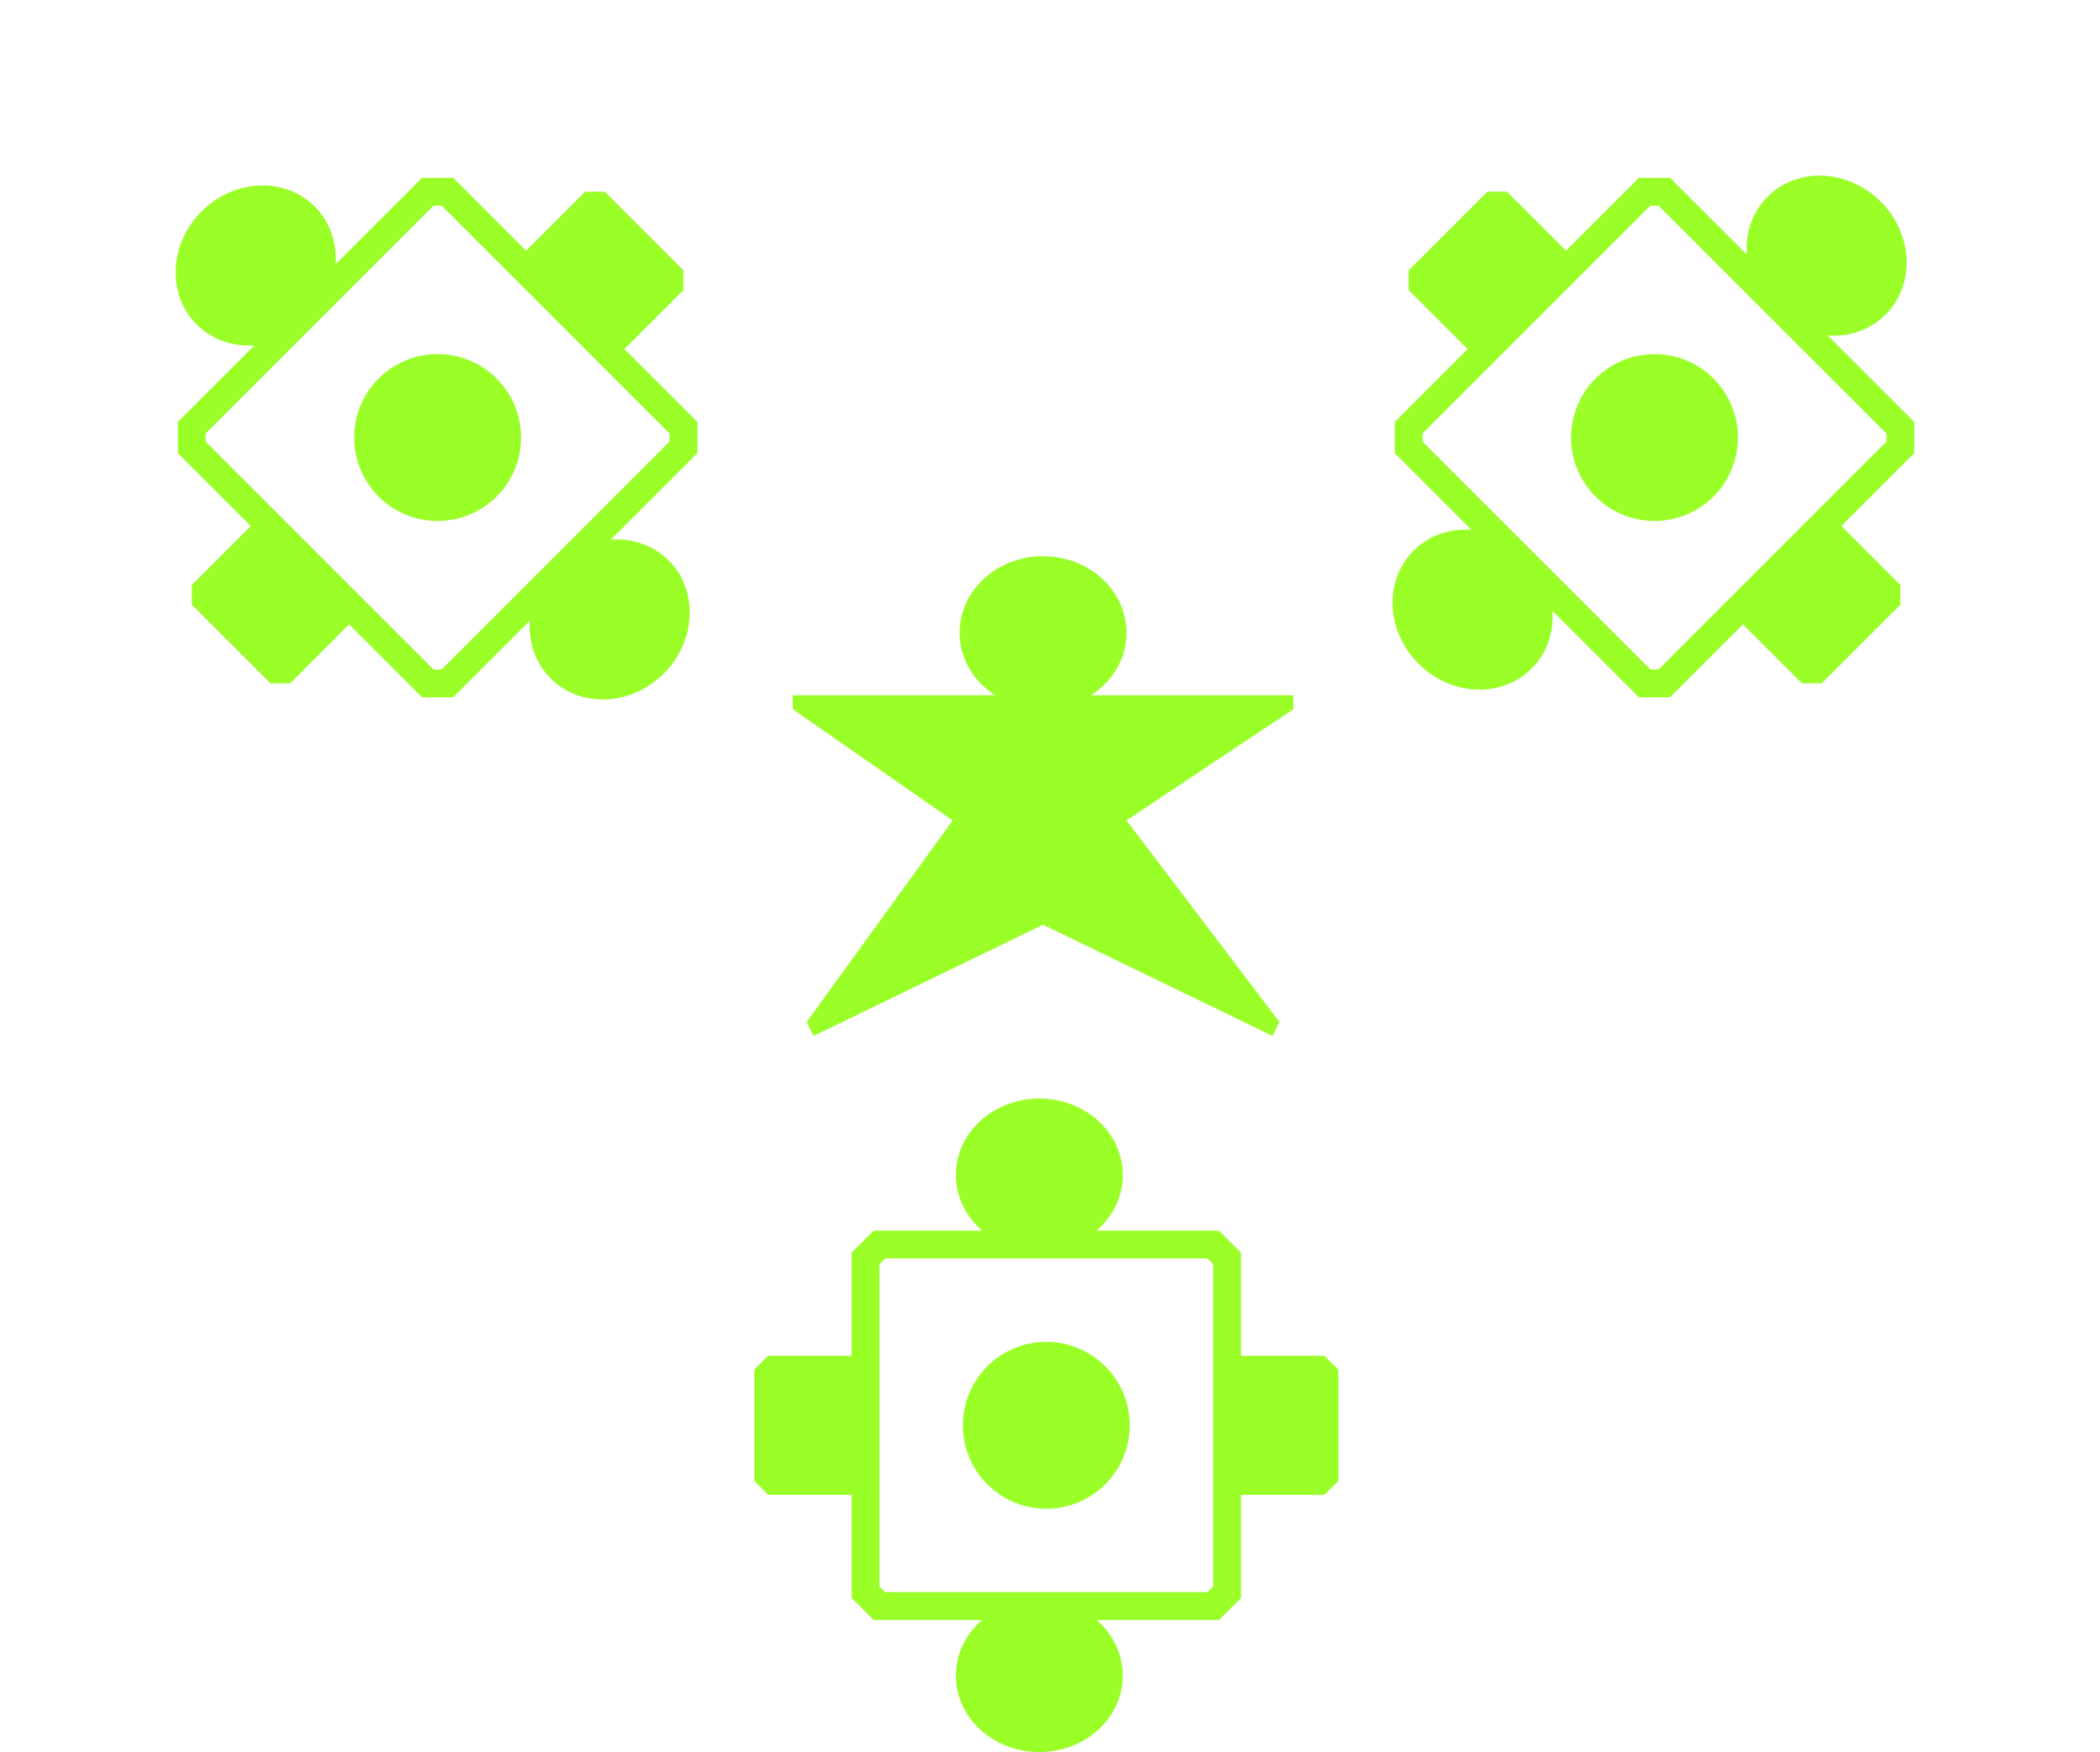 <svg width="151" height="126" viewBox="0 0 151 126" fill="none" xmlns="http://www.w3.org/2000/svg">
<path d="M81.001 45.5C81.001 48.538 78.314 51 75.001 51C71.687 51 69.001 48.538 69.001 45.5C69.001 42.462 71.687 40 75.001 40C78.314 40 81.001 42.462 81.001 45.5Z" fill="#9AFE27"/>
<path d="M93.001 50H57.001V51L68.501 59L58.001 73.5L58.501 74.5L75.001 66.5L91.501 74.5L92.001 73.5L81.001 59L93.001 51V50Z" fill="#9AFE27"/>
<ellipse cx="18.385" cy="19.092" rx="6" ry="5.5" transform="rotate(135 18.385 19.092)" fill="#9AFE27"/>
<ellipse cx="43.84" cy="44.548" rx="6" ry="5.5" transform="rotate(135 43.84 44.548)" fill="#9AFE27"/>
<circle cx="31.466" cy="31.466" r="6" transform="rotate(135 31.466 31.466)" fill="#9AFE27"/>
<path d="M19.445 49.144H20.86L25.809 44.194L18.738 37.123L13.788 42.073V43.487L19.445 49.144Z" fill="#9AFE27"/>
<path d="M43.487 13.789H42.073L37.123 18.738L44.194 25.809L49.144 20.86V19.445L43.487 13.789Z" fill="#9AFE27"/>
<path d="M30.759 49.144H32.173L49.144 32.173V30.759L32.173 13.789H30.759L13.789 30.759V32.173L30.759 49.144Z" stroke="#9AFE27" stroke-width="2"/>
<ellipse cx="6" cy="5.5" rx="6" ry="5.5" transform="matrix(-0.707 -0.707 -0.707 0.707 114.017 44.194)" fill="#9AFE27"/>
<ellipse cx="6" cy="5.5" rx="6" ry="5.5" transform="matrix(-0.707 -0.707 -0.707 0.707 139.472 18.738)" fill="#9AFE27"/>
<circle cx="6" cy="6" r="6" transform="matrix(-0.707 -0.707 -0.707 0.707 127.451 31.466)" fill="#9AFE27"/>
<path d="M106.945 13.789H108.359L113.309 18.738L106.238 25.809L101.288 20.86V19.445L106.945 13.789Z" fill="#9AFE27"/>
<path d="M130.987 49.144H129.573L124.623 44.194L131.694 37.123L136.644 42.073V43.487L130.987 49.144Z" fill="#9AFE27"/>
<path d="M118.259 13.789H119.673L136.644 30.759V32.173L119.673 49.144H118.259L101.289 32.173V30.759L118.259 13.789Z" stroke="#9AFE27" stroke-width="2"/>
<ellipse cx="74.734" cy="84.5" rx="6" ry="5.5" transform="rotate(-180 74.734 84.5)" fill="#9AFE27"/>
<ellipse cx="74.734" cy="120.5" rx="6" ry="5.5" transform="rotate(-180 74.734 120.5)" fill="#9AFE27"/>
<circle cx="75.234" cy="102.5" r="6" transform="rotate(-180 75.234 102.5)" fill="#9AFE27"/>
<path d="M54.234 106.5L55.234 107.5H62.234V97.5H55.234L54.234 98.5V106.5Z" fill="#9AFE27"/>
<path d="M96.234 98.5L95.234 97.5H88.234V107.5H95.234L96.234 106.5V98.5Z" fill="#9AFE27"/>
<path d="M62.234 114.5L63.234 115.5H87.234L88.234 114.5V90.5L87.234 89.5H63.234L62.234 90.5V114.5Z" stroke="#9AFE27" stroke-width="2"/>
</svg>
